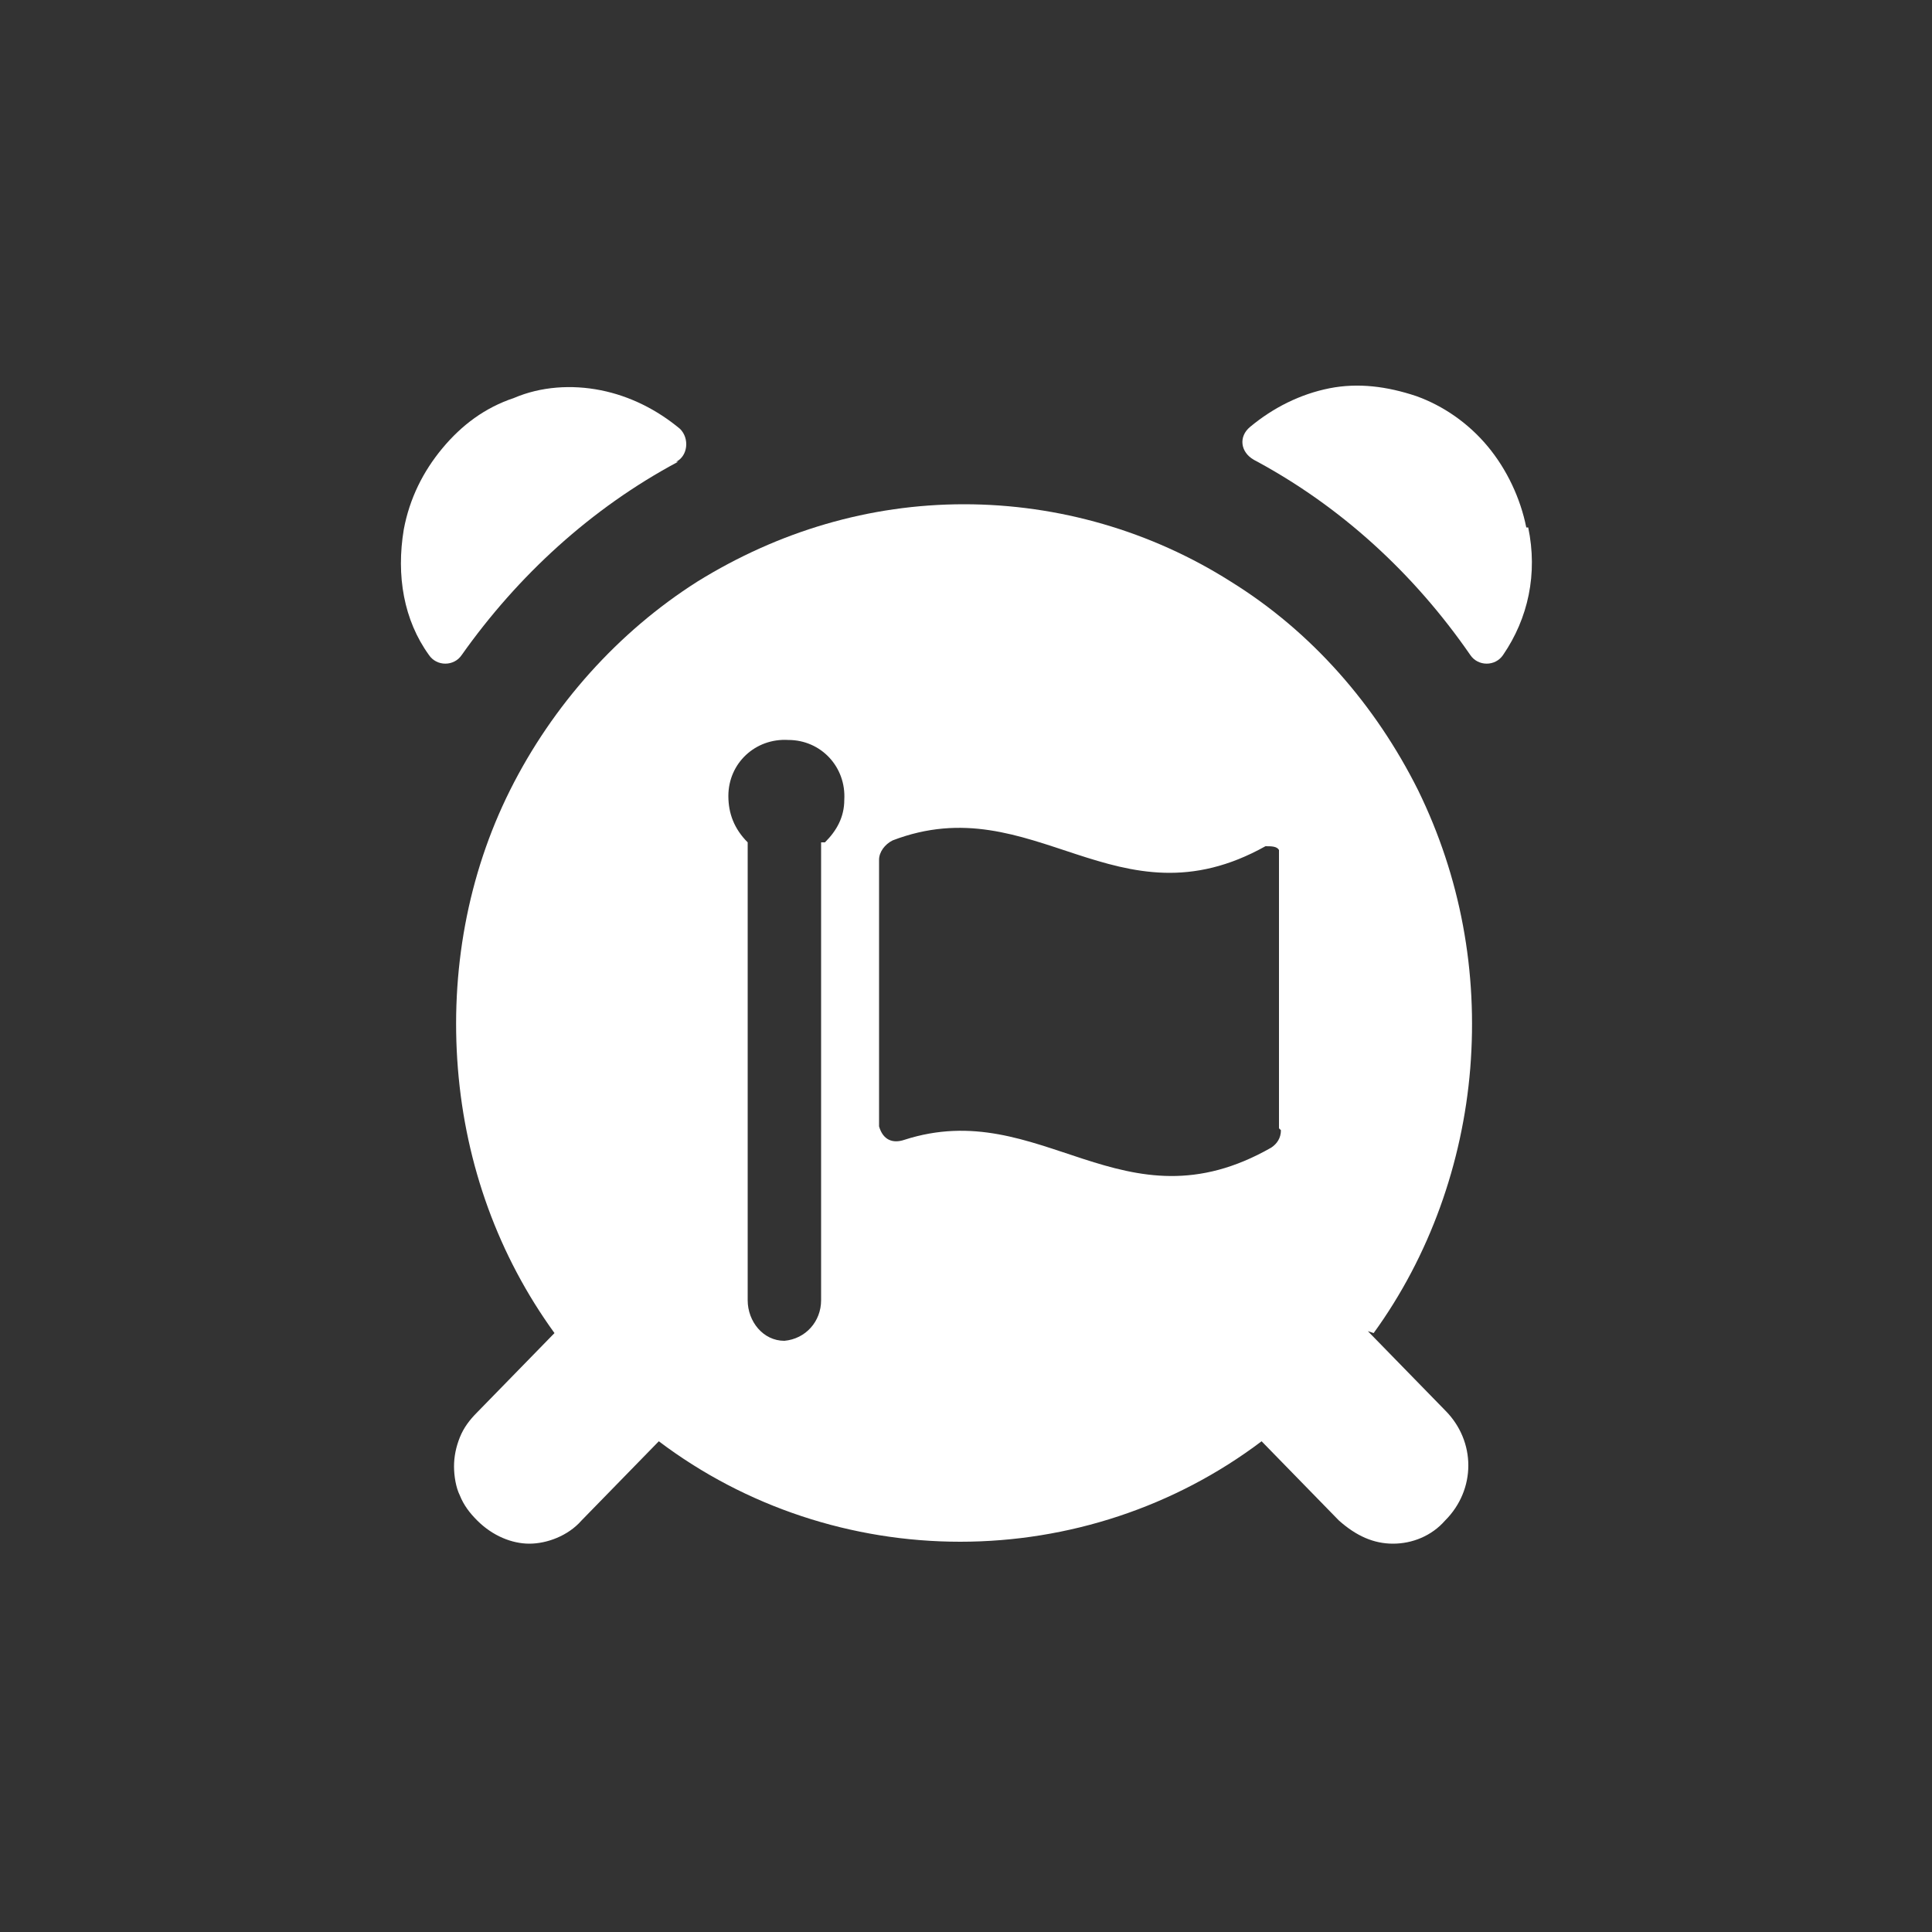 <?xml version="1.0" encoding="UTF-8"?><svg id="a" xmlns="http://www.w3.org/2000/svg" width="100" height="100" viewBox="0 0 100 100"><rect x="0" y="0" width="100" height="100" fill="#333333" stroke="none"/><g id="b"><path d="M35,23.9h0c.6-.3.7-1.2.2-1.7-1.2-1-2.6-1.7-4.1-2-1.5-.3-3.1-.2-4.5.4-1.5.5-2.7,1.4-3.7,2.6s-1.7,2.6-2,4.2c-.4,2.4,0,4.7,1.3,6.5.4.6,1.3.6,1.7,0,2.9-4.1,6.7-7.6,11.2-10h-.1Z" fill="#fff"/><path d="M79,27.3h0c-.3-1.5-1-3-2-4.2s-2.3-2.1-3.7-2.6c-1.5-.5-3-.7-4.5-.4-1.5.3-2.9,1-4.1,2-.6.5-.5,1.3.2,1.7,4.5,2.4,8.3,5.9,11.2,10.1.4.6,1.3.6,1.7,0,1.3-1.9,1.8-4.2,1.3-6.6h-.1Z" fill="#fff"/><path d="M71.1,69c2.9-4,4.6-8.8,5-13.7.4-5-.5-9.9-2.7-14.4-2.2-4.4-5.5-8.2-9.7-10.8-4.1-2.6-8.9-4-13.8-4h0c-4.9,0-9.6,1.4-13.8,4-4.1,2.6-7.5,6.4-9.7,10.8-2.2,4.4-3.1,9.4-2.7,14.4s2.1,9.7,5,13.7l-4,4.1c-.4.4-.7.8-.9,1.3-.2.5-.3,1-.3,1.5s.1,1.1.3,1.5c.2.5.5.9.9,1.3.8.8,1.8,1.2,2.7,1.2s2-.4,2.7-1.2l4-4.1c4.5,3.4,10,5.2,15.6,5.2s11.1-1.8,15.6-5.2l4,4.1c.9.8,1.8,1.2,2.8,1.2s2-.4,2.7-1.2c1.6-1.6,1.6-4.1,0-5.7l-4-4.1.3.1ZM42.5,43.6v23.7c0,1.1-.8,2-1.9,2.1-1.1,0-1.9-1-1.9-2.1v-23.7c-.7-.7-1-1.5-1-2.4,0-1.7,1.4-3,3.1-2.9,1.7,0,3,1.4,2.9,3.1,0,.9-.4,1.6-1,2.2h-.2ZM66.3,58.5h0c0,.4-.2.7-.5.9-7.7,4.4-11.9-2.7-19-.4-.6.2-1.1,0-1.3-.7v-13.8c0-.4.3-.8.7-1,7.3-2.8,11.6,4.6,19.3.3.3,0,.6,0,.7.2v14.4l.1.1Z" fill="#fff"/></g></svg>